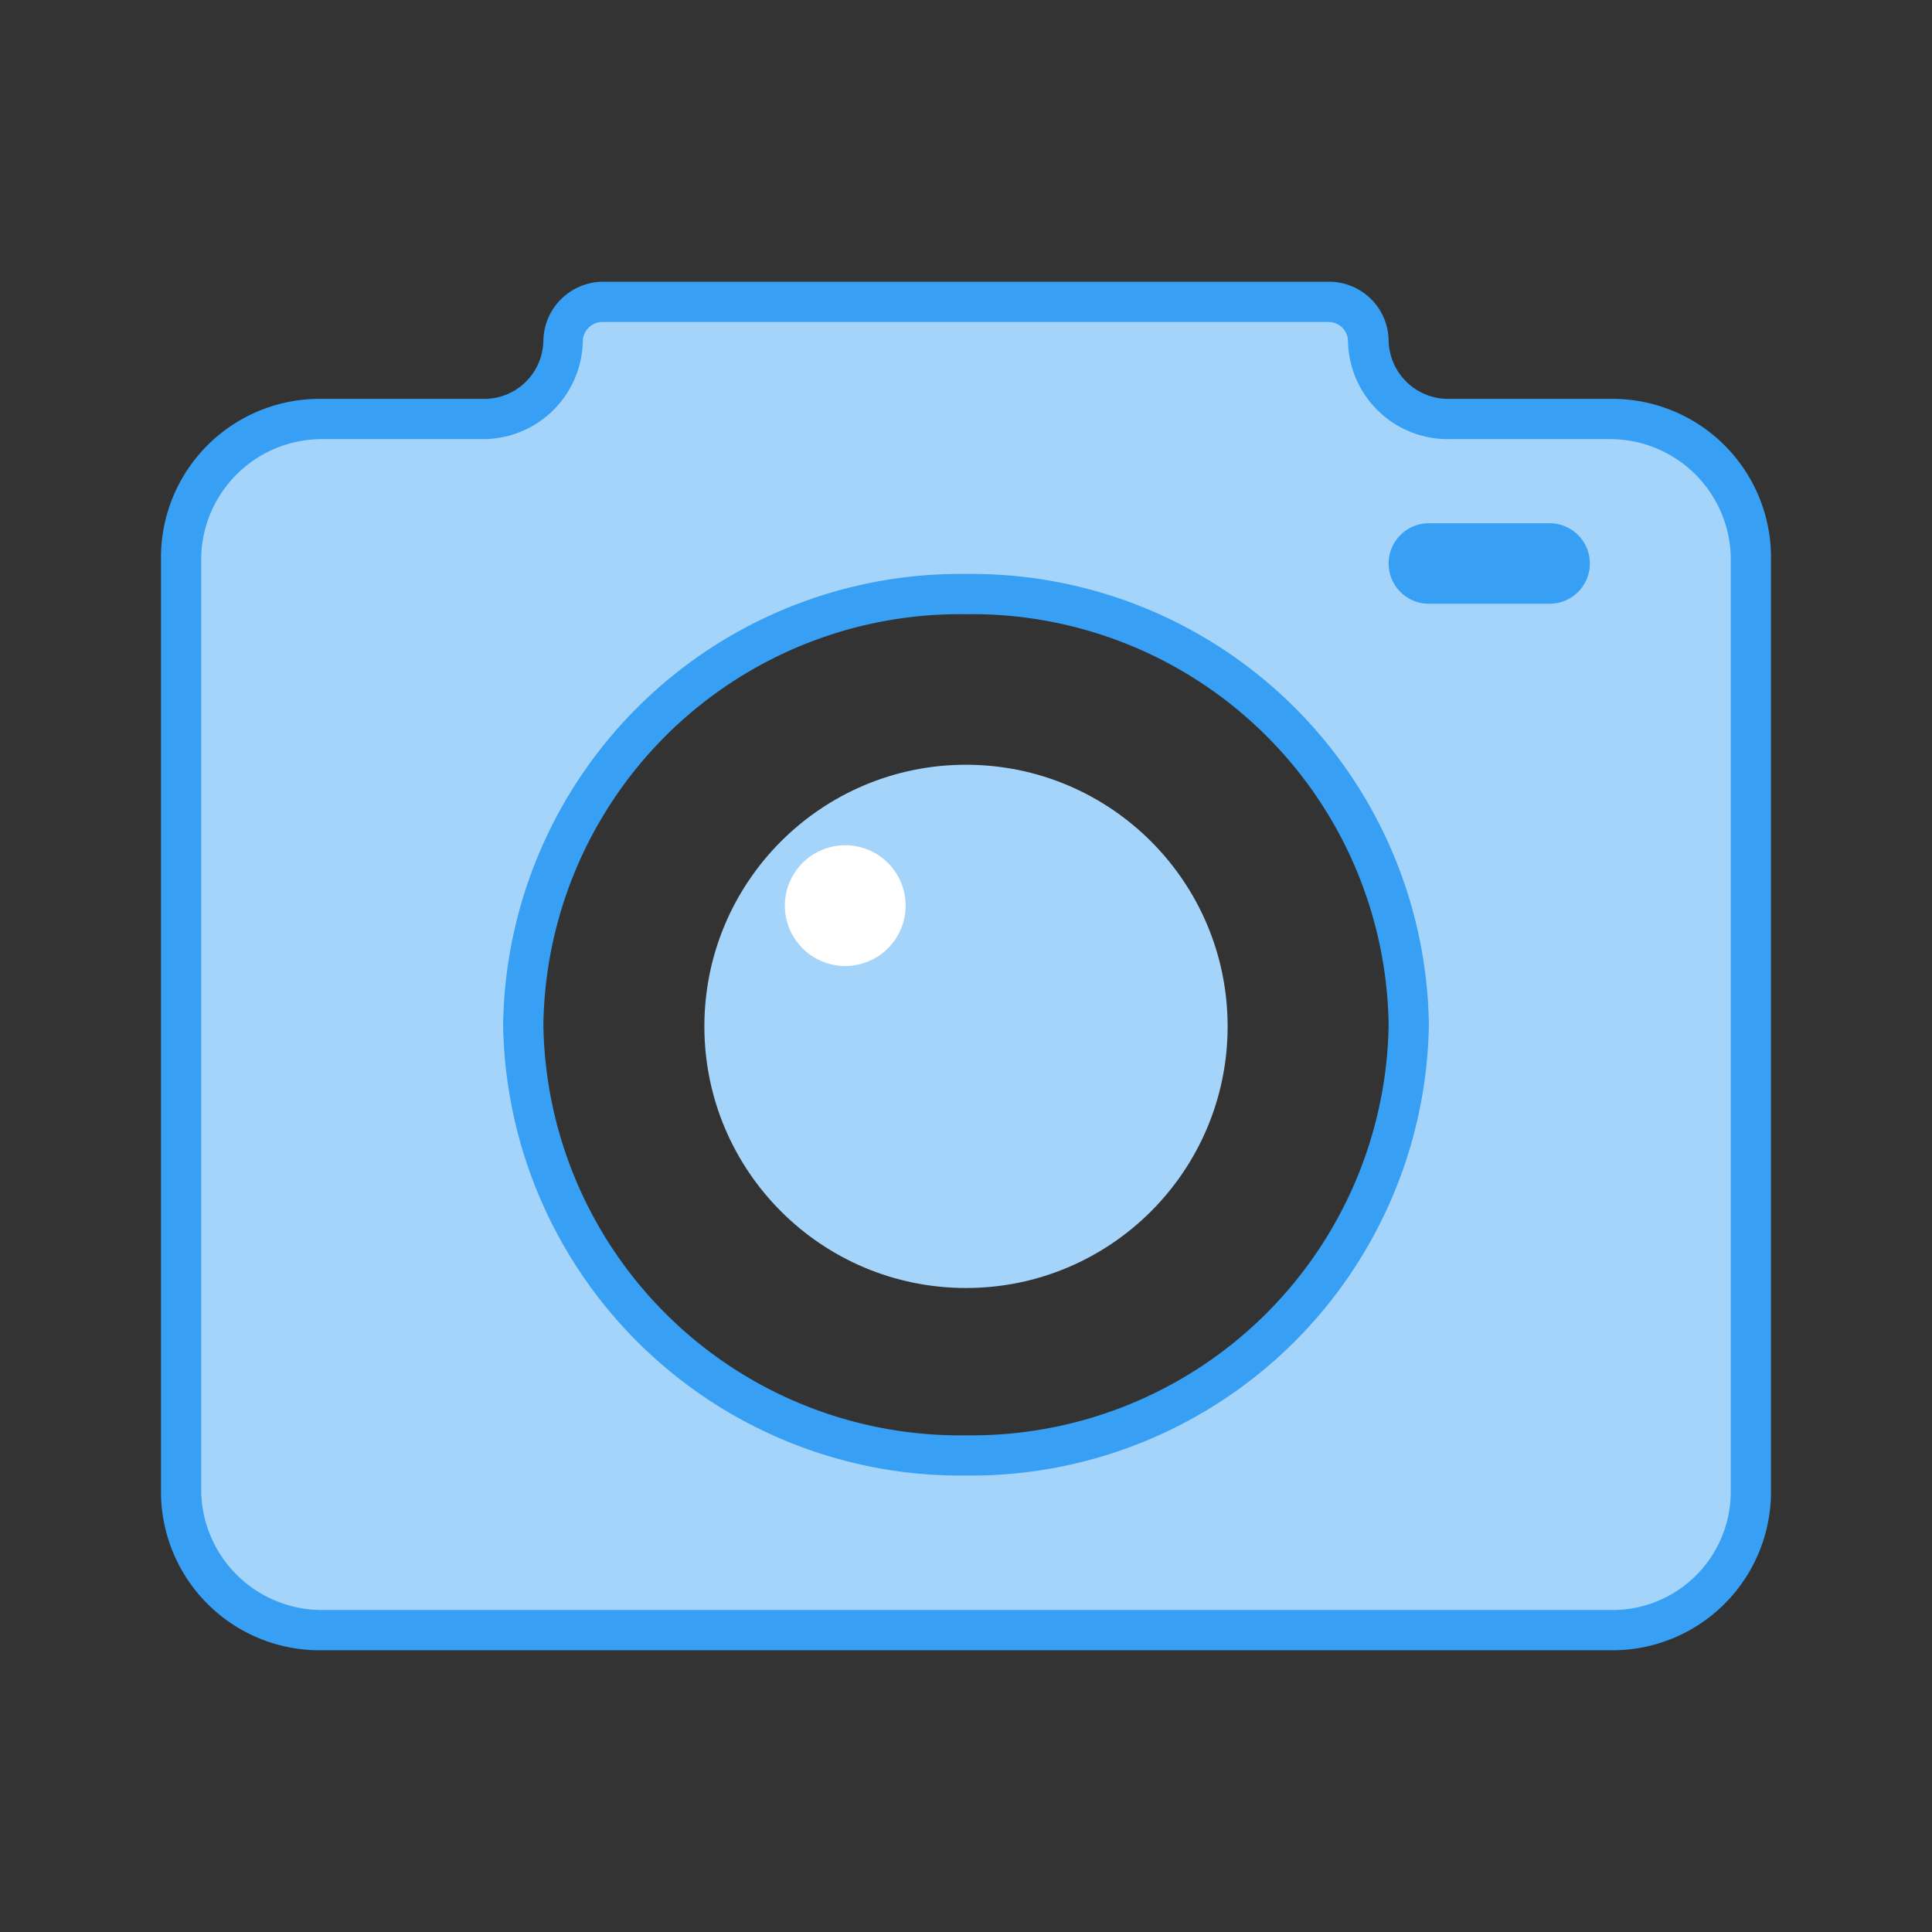 <svg id="Layer_1" data-name="Layer 1" xmlns="http://www.w3.org/2000/svg" viewBox="0 0 48 48"><rect x="0" y="0" width="48" height="48" fill="#333333" stroke="none"/><defs><style>.cls-1,.cls-4{fill:#fff;}.cls-1{fill-opacity:0;}.cls-2{fill:#a5d4fa;}.cls-3{fill:#37a0f4;}</style></defs><title>add-orange copy 8</title><rect class="cls-1" width="48" height="48"/><path class="cls-2" d="M8,40.5a3.45,3.45,0,0,1-3.5-3.39V13.8A3.45,3.45,0,0,1,8,10.41h4a2,2,0,0,0,2-1.95,1,1,0,0,1,1-1H33a1,1,0,0,1,1,1,2,2,0,0,0,2,1.95h4a3.45,3.45,0,0,1,3.5,3.39V37.11A3.45,3.45,0,0,1,40,40.5ZM24,14.76a10.87,10.87,0,0,0-11,10.7,10.87,10.87,0,0,0,11,10.7,10.88,10.88,0,0,0,11-10.7A10.86,10.86,0,0,0,24,14.76Z"/><path class="cls-3" d="M15,8H33a.48.48,0,0,1,.49.47A2.48,2.48,0,0,0,36,10.91h4a3,3,0,0,1,3,2.89V37.11A2.94,2.94,0,0,1,40,40H8a3,3,0,0,1-3-2.89V13.8a3,3,0,0,1,3-2.89h4a2.48,2.48,0,0,0,2.48-2.46A.49.49,0,0,1,15,8m9,28.66h0a11.38,11.38,0,0,0,11.5-11.2A11.36,11.36,0,0,0,24,14.26a11.36,11.36,0,0,0-11.5,11.2A11.37,11.37,0,0,0,24,36.66M15,7a1.49,1.49,0,0,0-1.5,1.45h0A1.47,1.47,0,0,1,12,9.91H8A3.94,3.94,0,0,0,4,13.8V37.11A3.94,3.94,0,0,0,8,41H40a3.94,3.94,0,0,0,4-3.89V13.8a3.94,3.94,0,0,0-4-3.89H36a1.48,1.48,0,0,1-1.5-1.44h0A1.48,1.48,0,0,0,33,7H15Zm9,28.66a10.35,10.35,0,0,1-10.5-10.2A10.35,10.35,0,0,1,24,15.26a10.35,10.35,0,0,1,10.5,10.2A10.36,10.36,0,0,1,24,35.66Z"/><circle class="cls-2" cx="24" cy="25.5" r="6.5"/><circle class="cls-4" cx="21" cy="22.5" r="1.5"/><path class="cls-3" d="M35.5,13h3a1,1,0,0,1,1,1h0a1,1,0,0,1-1,1h-3a1,1,0,0,1-1-1h0A1,1,0,0,1,35.5,13Z"/></svg>